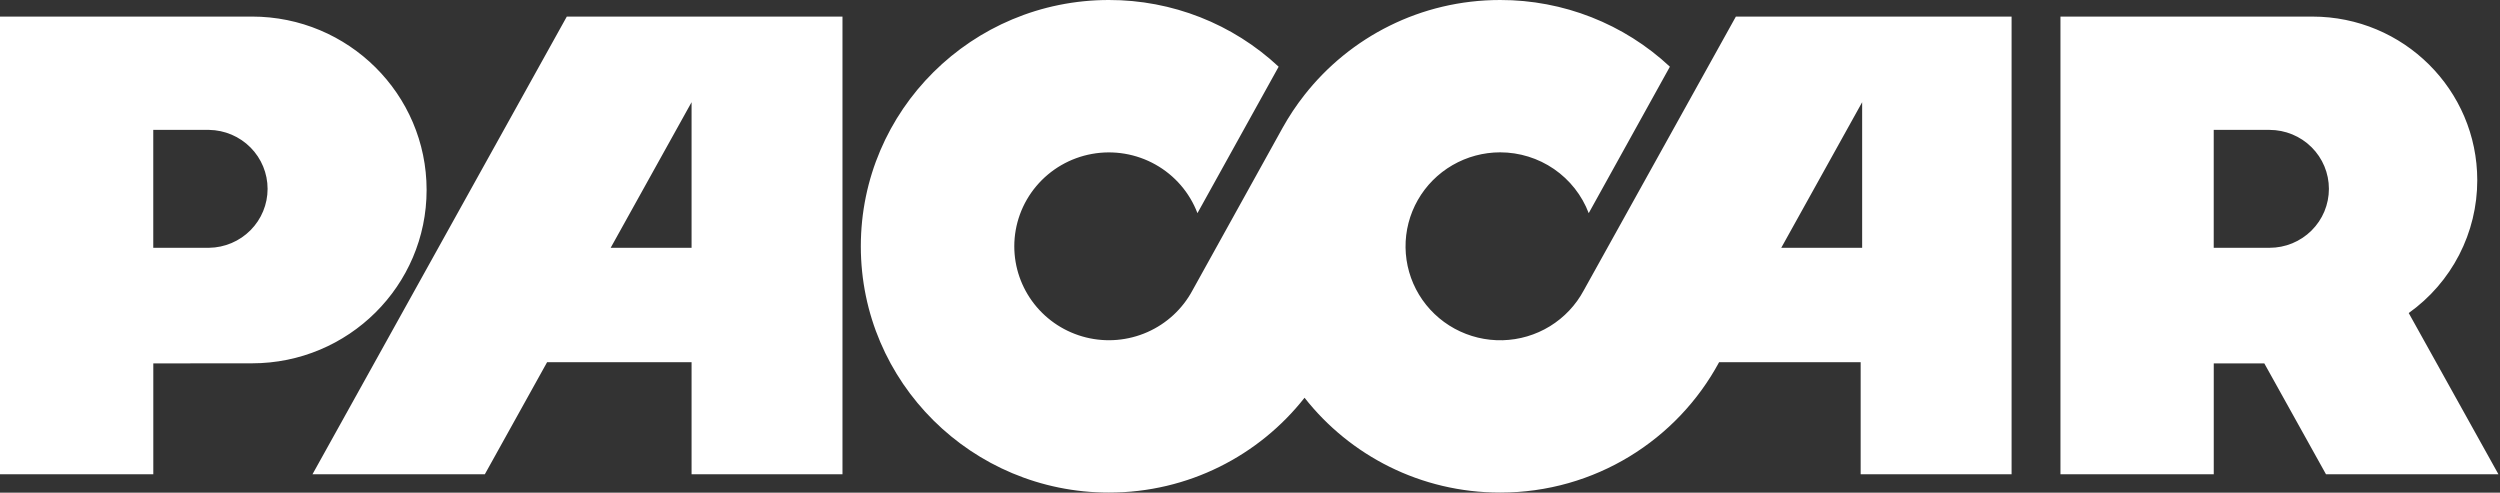 <svg width="137" height="27" viewBox="0 0 137 27" fill="none" xmlns="http://www.w3.org/2000/svg">
<rect x="0" y="0" width="137" height="27" fill="#333333" stroke="none"/>
<path fill-rule="evenodd" clip-rule="evenodd" d="M8.399 13.579V7.118H11.458C12.313 7.131 13.128 7.477 13.728 8.082C14.328 8.686 14.664 9.5 14.664 10.349C14.664 11.197 14.328 12.012 13.728 12.616C13.128 13.221 12.313 13.567 11.458 13.579H8.399ZM0 0.909V25.991H8.401V19.914L13.808 19.91C19.092 19.91 23.378 15.657 23.378 10.409C23.378 5.161 19.092 0.908 13.808 0.908H0V0.909ZM31.061 0.909L17.123 25.991H26.568L29.98 19.85H37.898V25.991H46.168V0.909H31.061ZM37.898 13.579H33.465L37.898 5.601V13.579ZM95.126 0.909L86.787 15.918C86.356 16.722 85.717 17.398 84.936 17.878C84.155 18.357 83.26 18.621 82.343 18.645C81.425 18.668 80.518 18.449 79.713 18.01C78.909 17.572 78.236 16.929 77.763 16.148C77.291 15.367 77.036 14.475 77.024 13.564C77.012 12.653 77.244 11.755 77.696 10.962C78.148 10.168 78.804 9.509 79.597 9.05C80.39 8.591 81.291 8.349 82.209 8.348C83.263 8.349 84.292 8.668 85.159 9.263C86.026 9.859 86.689 10.702 87.062 11.681L91.51 3.655C88.993 1.303 85.665 -0.004 82.209 1.09763e-05C77.852 1.09763e-05 73.977 2.034 71.489 5.198C71.041 5.767 70.639 6.371 70.287 7.004L65.345 15.918C64.801 16.931 63.931 17.735 62.874 18.201C61.817 18.667 60.634 18.769 59.512 18.491C58.39 18.213 57.394 17.57 56.682 16.665C55.97 15.76 55.583 14.645 55.583 13.497C55.584 12.292 56.01 11.126 56.788 10.201C57.566 9.276 58.645 8.651 59.839 8.435C61.033 8.219 62.266 8.426 63.322 9.019C64.378 9.612 65.191 10.554 65.62 11.681L70.07 3.656C67.553 1.304 64.225 -0.004 60.768 1.09763e-05C53.26 1.09763e-05 47.173 6.042 47.173 13.497C47.173 20.95 53.26 26.993 60.768 26.993C65.124 26.993 69.001 24.96 71.489 21.797C73.976 24.96 77.852 26.993 82.209 26.993C87.403 26.993 91.916 24.1 94.206 19.85H101.964V25.991H110.235V0.909H95.126ZM102.046 13.579H97.613L102.046 5.601V13.579ZM121.312 13.579V7.118H124.371C125.234 7.119 126.061 7.459 126.671 8.065C127.282 8.671 127.624 9.492 127.624 10.349C127.624 10.773 127.54 11.193 127.377 11.585C127.214 11.977 126.974 12.333 126.672 12.633C126.37 12.933 126.011 13.171 125.616 13.334C125.222 13.496 124.799 13.579 124.371 13.579H121.312ZM136.915 25.991L131.998 17.155C133.161 16.326 134.109 15.233 134.762 13.967C135.415 12.701 135.755 11.299 135.754 9.877C135.754 4.924 131.711 0.909 126.72 0.909H112.913V25.991H121.314V19.914L124.084 19.913L127.465 25.991H136.915Z" fill="white"/>
</svg>
